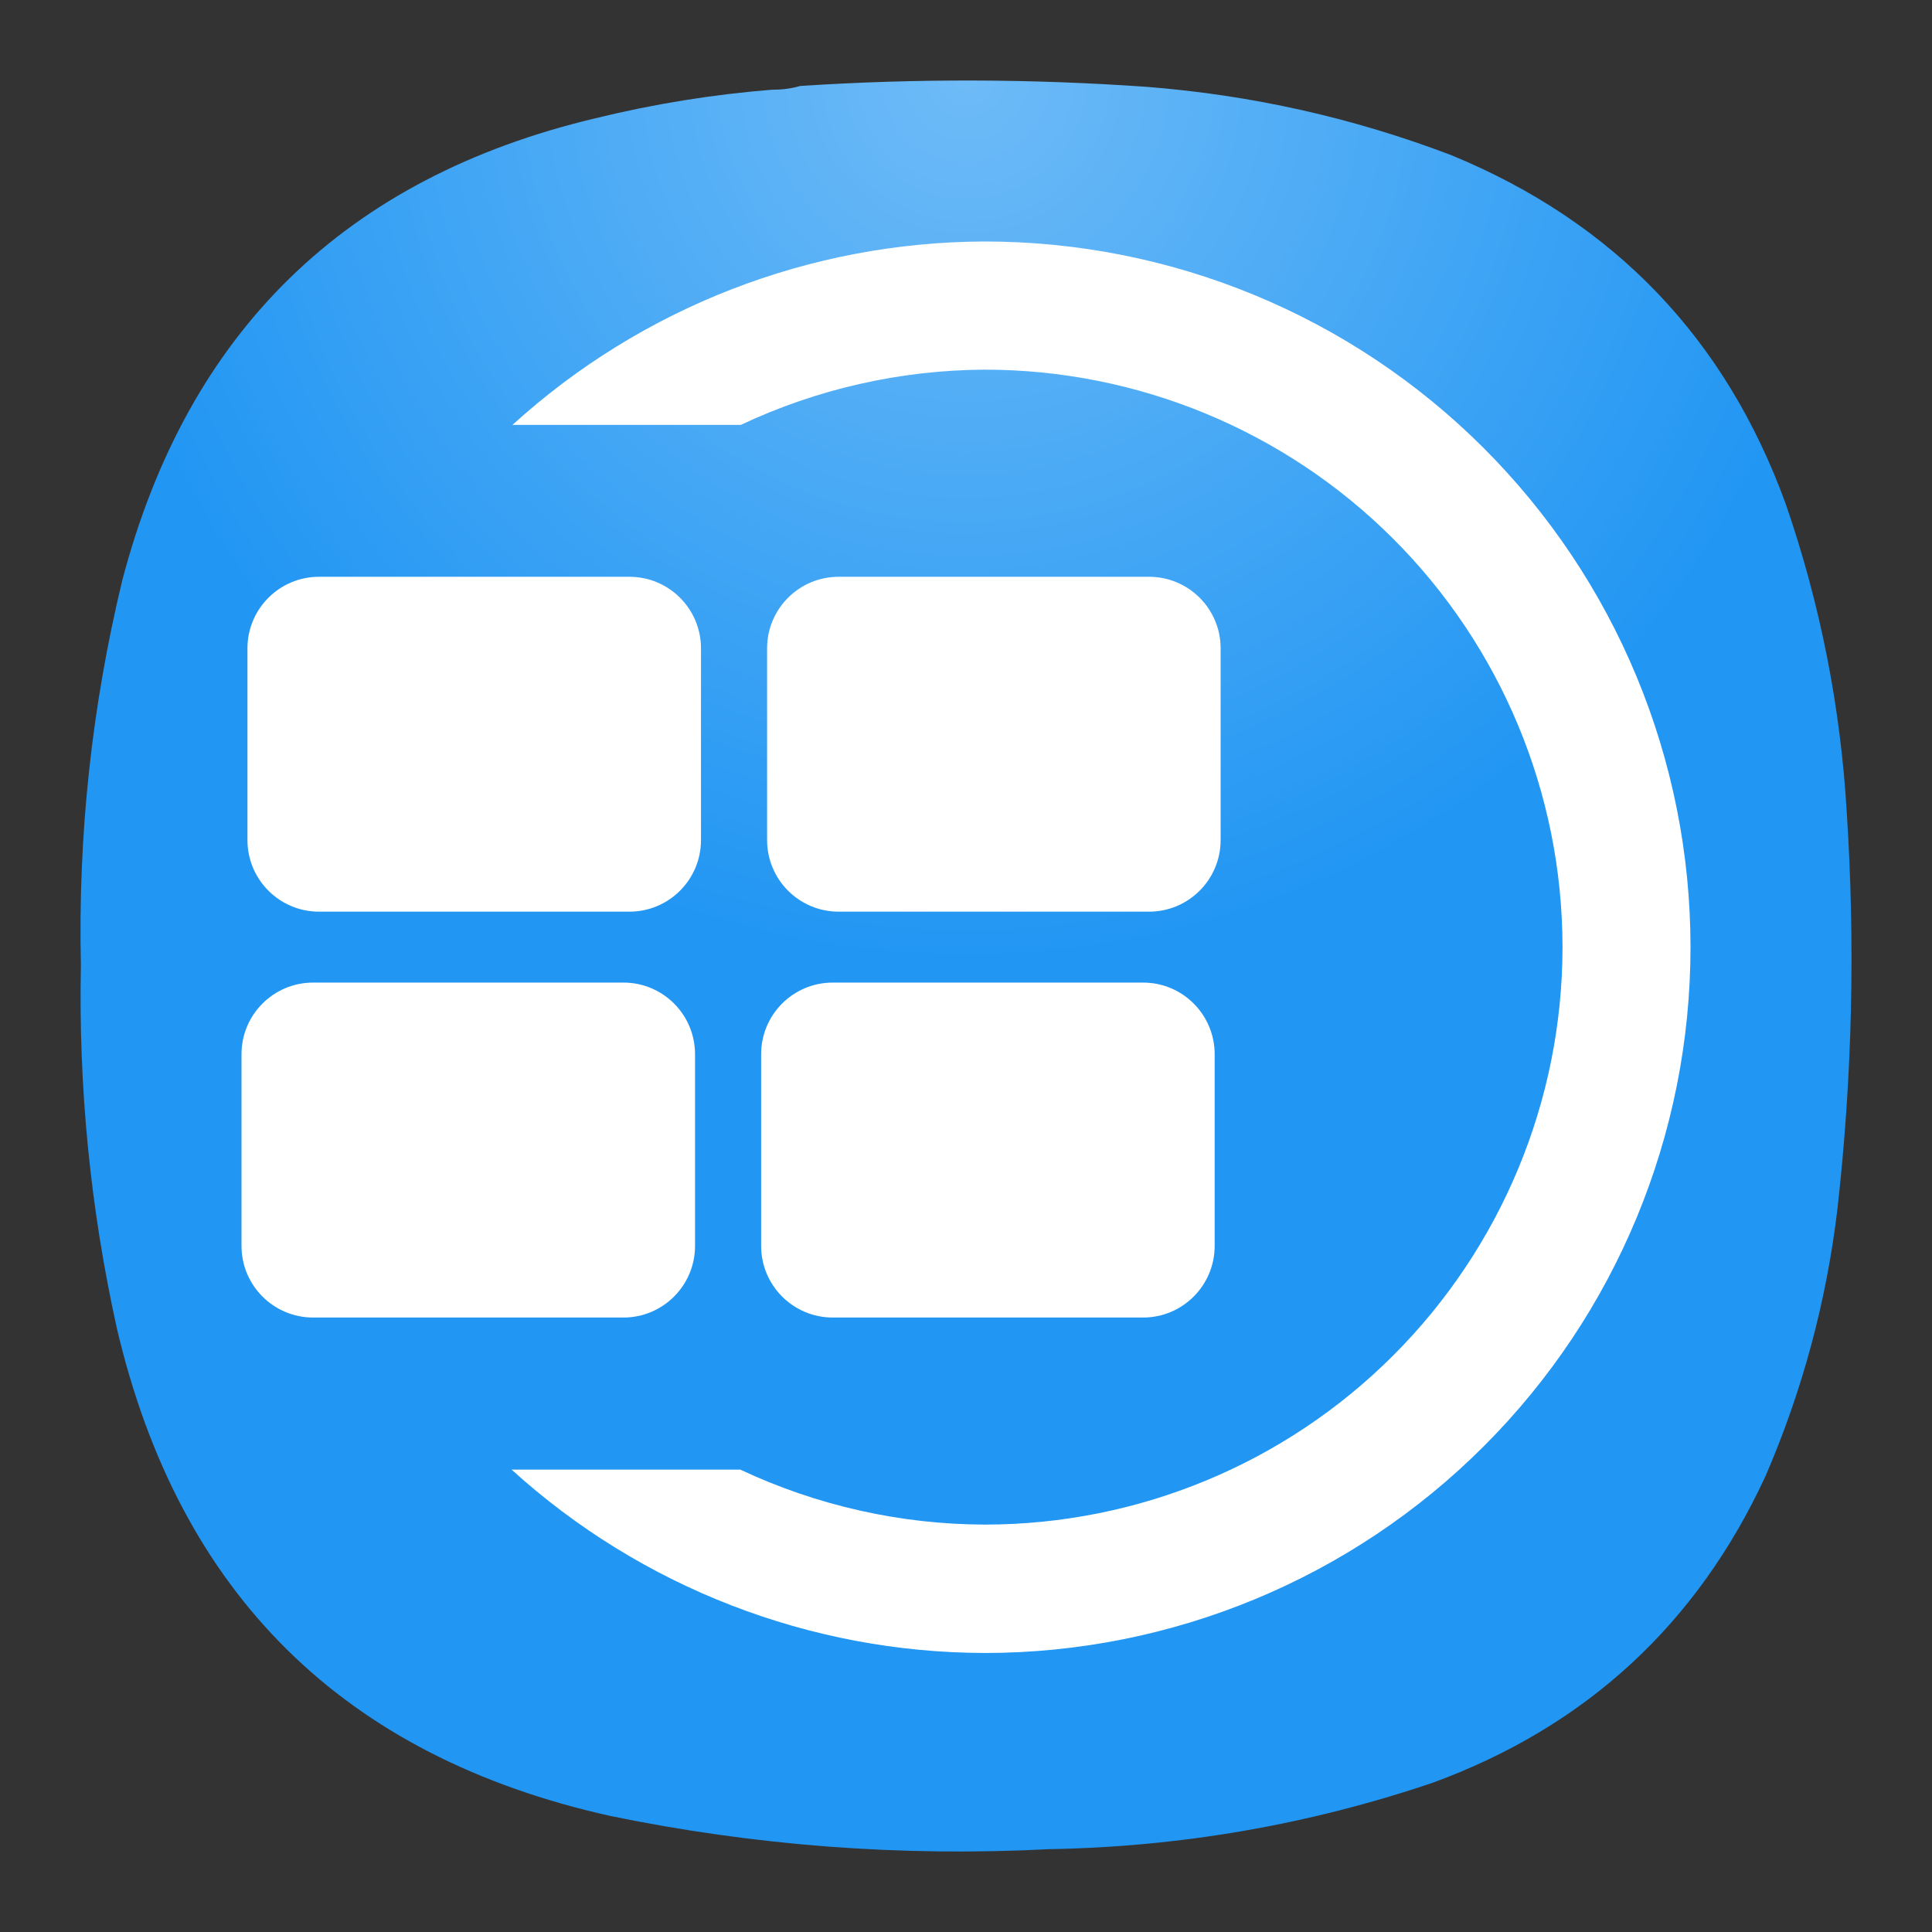 <svg width="24" height="24" viewBox="0 0 24 24" fill="none" xmlns="http://www.w3.org/2000/svg">
<rect x="0" y="0" width="24" height="24" fill="#333333" stroke="none"/>
<path fill-rule="evenodd" clip-rule="evenodd" d="M9.596 1.114C9.716 1.115 9.83 1.1 9.94 1.068C11.376 0.974 12.811 0.978 14.247 1.079C15.548 1.181 16.808 1.463 18.027 1.927C20.052 2.76 21.439 4.207 22.185 6.266C22.612 7.505 22.864 8.78 22.941 10.09C23.048 11.735 23.01 13.376 22.826 15.013C22.689 16.164 22.392 17.271 21.933 18.334C21.082 20.176 19.704 21.447 17.798 22.146C16.253 22.668 14.665 22.943 13.033 22.971C11.197 23.066 9.379 22.929 7.58 22.558C4.268 21.821 2.226 19.802 1.452 16.502C1.123 15.016 0.974 13.512 1.005 11.991C0.968 10.372 1.14 8.777 1.52 7.205C2.332 4.119 4.29 2.207 7.397 1.469C8.12 1.292 8.854 1.173 9.596 1.114Z" fill="url(#paint0_radial_2_2)"/>
<path d="M7.819 7.165H3.963C3.472 7.165 3.074 7.563 3.074 8.054V10.435C3.074 10.927 3.472 11.325 3.963 11.325H7.819C8.31 11.325 8.708 10.927 8.708 10.435V8.054C8.708 7.563 8.31 7.165 7.819 7.165Z" fill="white"/>
<path d="M14.274 7.165H10.418C9.927 7.165 9.529 7.563 9.529 8.054V10.435C9.529 10.927 9.927 11.325 10.418 11.325H14.274C14.765 11.325 15.163 10.927 15.163 10.435V8.054C15.163 7.563 14.765 7.165 14.274 7.165Z" fill="white"/>
<path d="M7.745 12.206H3.89C3.398 12.206 3 12.604 3 13.096V15.477C3 15.968 3.398 16.367 3.89 16.367H7.745C8.236 16.367 8.634 15.968 8.634 15.477V13.096C8.634 12.604 8.236 12.206 7.745 12.206Z" fill="white"/>
<path d="M14.2 12.206H10.345C9.853 12.206 9.455 12.604 9.455 13.096V15.477C9.455 15.968 9.853 16.367 10.345 16.367H14.2C14.691 16.367 15.089 15.968 15.089 15.477V13.096C15.089 12.604 14.691 12.206 14.2 12.206Z" fill="white"/>
<path d="M12.226 3C10.058 3.008 7.97 3.82 6.366 5.278H9.203C10.149 4.832 11.182 4.598 12.228 4.592C14.13 4.591 15.956 5.345 17.302 6.688C18.649 8.032 19.407 9.855 19.41 11.757V11.768C19.409 13.67 18.652 15.493 17.307 16.838C15.962 18.183 14.138 18.938 12.236 18.939C11.185 18.937 10.148 18.703 9.196 18.256H6.355C7.965 19.718 10.061 20.53 12.236 20.534C14.561 20.533 16.79 19.609 18.433 17.965C20.077 16.322 21 14.092 21 11.768V11.757C20.999 10.606 20.771 9.467 20.33 8.404C19.888 7.34 19.241 6.375 18.427 5.562C17.612 4.748 16.645 4.104 15.581 3.664C14.517 3.225 13.377 2.999 12.226 3Z" fill="white"/>
<defs>
<radialGradient id="paint0_radial_2_2" cx="0" cy="0" r="1" gradientUnits="userSpaceOnUse" gradientTransform="translate(12 1) rotate(90) scale(11)">
<stop stop-color="#6EBBF7"/>
<stop offset="1" stop-color="#2196F3"/>
</radialGradient>
</defs>
</svg>
